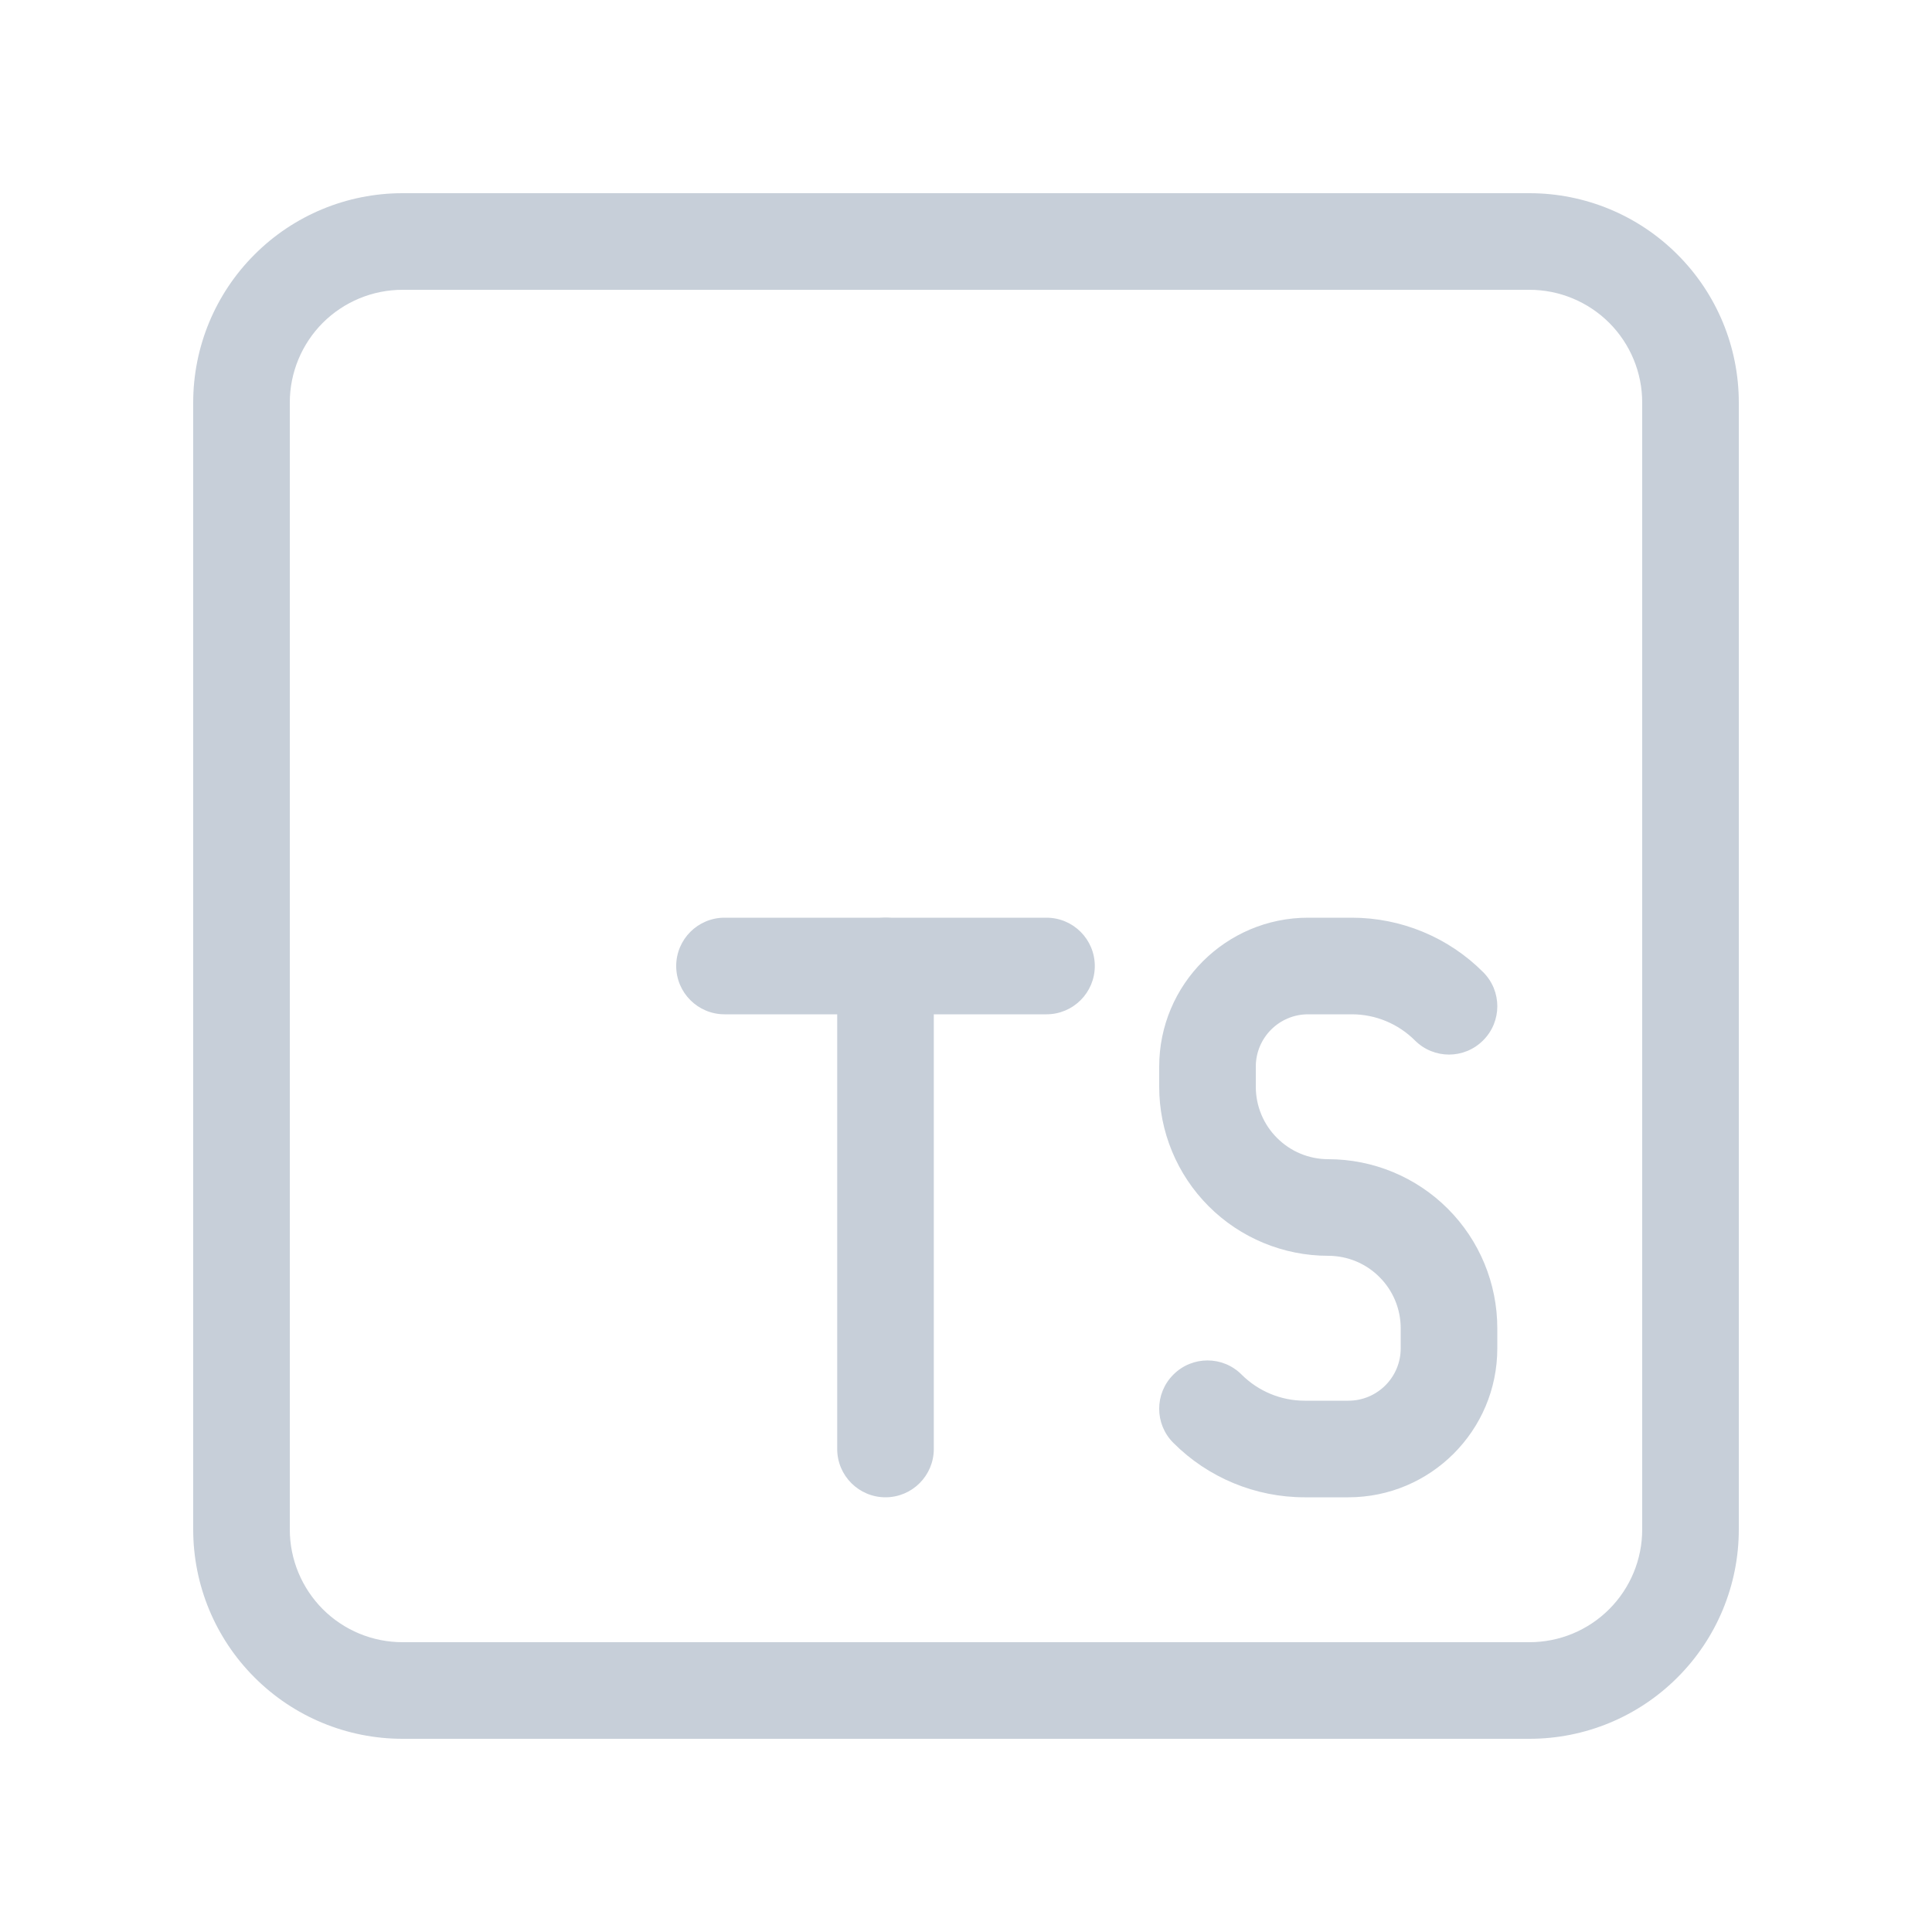 <svg width="24" height="24" viewBox="0 0 24 24" fill="none" xmlns="http://www.w3.org/2000/svg">
<path fill-rule="evenodd" clip-rule="evenodd" d="M16.25 12.6C15.891 12.6 15.6 12.891 15.6 13.25V13.5C15.6 13.739 15.695 13.968 15.864 14.136C16.032 14.305 16.261 14.4 16.5 14.4C17.057 14.4 17.591 14.621 17.985 15.015C18.379 15.409 18.6 15.943 18.6 16.5V16.75C18.6 17.771 17.771 18.6 16.75 18.6H16.207C15.595 18.6 15.008 18.357 14.576 17.924C14.341 17.69 14.341 17.31 14.576 17.076C14.81 16.841 15.19 16.841 15.424 17.076C15.632 17.283 15.913 17.4 16.207 17.4H16.75C17.109 17.4 17.4 17.109 17.4 16.75V16.5C17.4 16.261 17.305 16.032 17.136 15.864C16.968 15.695 16.739 15.6 16.5 15.6C15.943 15.6 15.409 15.379 15.015 14.985C14.621 14.591 14.4 14.057 14.4 13.5V13.25C14.4 12.229 15.229 11.4 16.25 11.4H16.793C17.405 11.4 17.992 11.643 18.424 12.076C18.659 12.31 18.659 12.69 18.424 12.924C18.19 13.159 17.81 13.159 17.576 12.924C17.368 12.717 17.087 12.6 16.793 12.6H16.25Z" fill="#C7CFD9"/>
<path fill-rule="evenodd" clip-rule="evenodd" d="M8.4 12C8.4 11.669 8.669 11.4 9 11.4H13C13.331 11.4 13.6 11.669 13.6 12C13.6 12.331 13.331 12.6 13 12.6H9C8.669 12.6 8.4 12.331 8.4 12Z" fill="#C7CFD9"/>
<path fill-rule="evenodd" clip-rule="evenodd" d="M11 11.4C11.331 11.4 11.6 11.669 11.6 12V18C11.6 18.331 11.331 18.6 11 18.6C10.669 18.6 10.4 18.331 10.4 18V12C10.4 11.669 10.669 11.4 11 11.4Z" fill="#C7CFD9"/>
<path fill-rule="evenodd" clip-rule="evenodd" d="M3.162 3.162C3.649 2.674 4.31 2.4 5 2.4H19C19.69 2.4 20.351 2.674 20.838 3.162C21.326 3.649 21.6 4.31 21.6 5V19C21.6 19.69 21.326 20.351 20.838 20.838C20.351 21.326 19.69 21.6 19 21.6H5C4.31 21.6 3.649 21.326 3.162 20.838C2.674 20.351 2.4 19.69 2.4 19V5C2.4 4.31 2.674 3.649 3.162 3.162ZM5 3.6C4.629 3.6 4.273 3.748 4.01 4.01C3.748 4.273 3.6 4.629 3.6 5V19C3.6 19.371 3.748 19.727 4.01 19.99C4.273 20.253 4.629 20.4 5 20.4H19C19.371 20.4 19.727 20.253 19.99 19.99C20.253 19.727 20.4 19.371 20.4 19V5C20.4 4.629 20.253 4.273 19.99 4.01C19.727 3.748 19.371 3.6 19 3.6H5Z" fill="#C7CFD9"/>
</svg>
